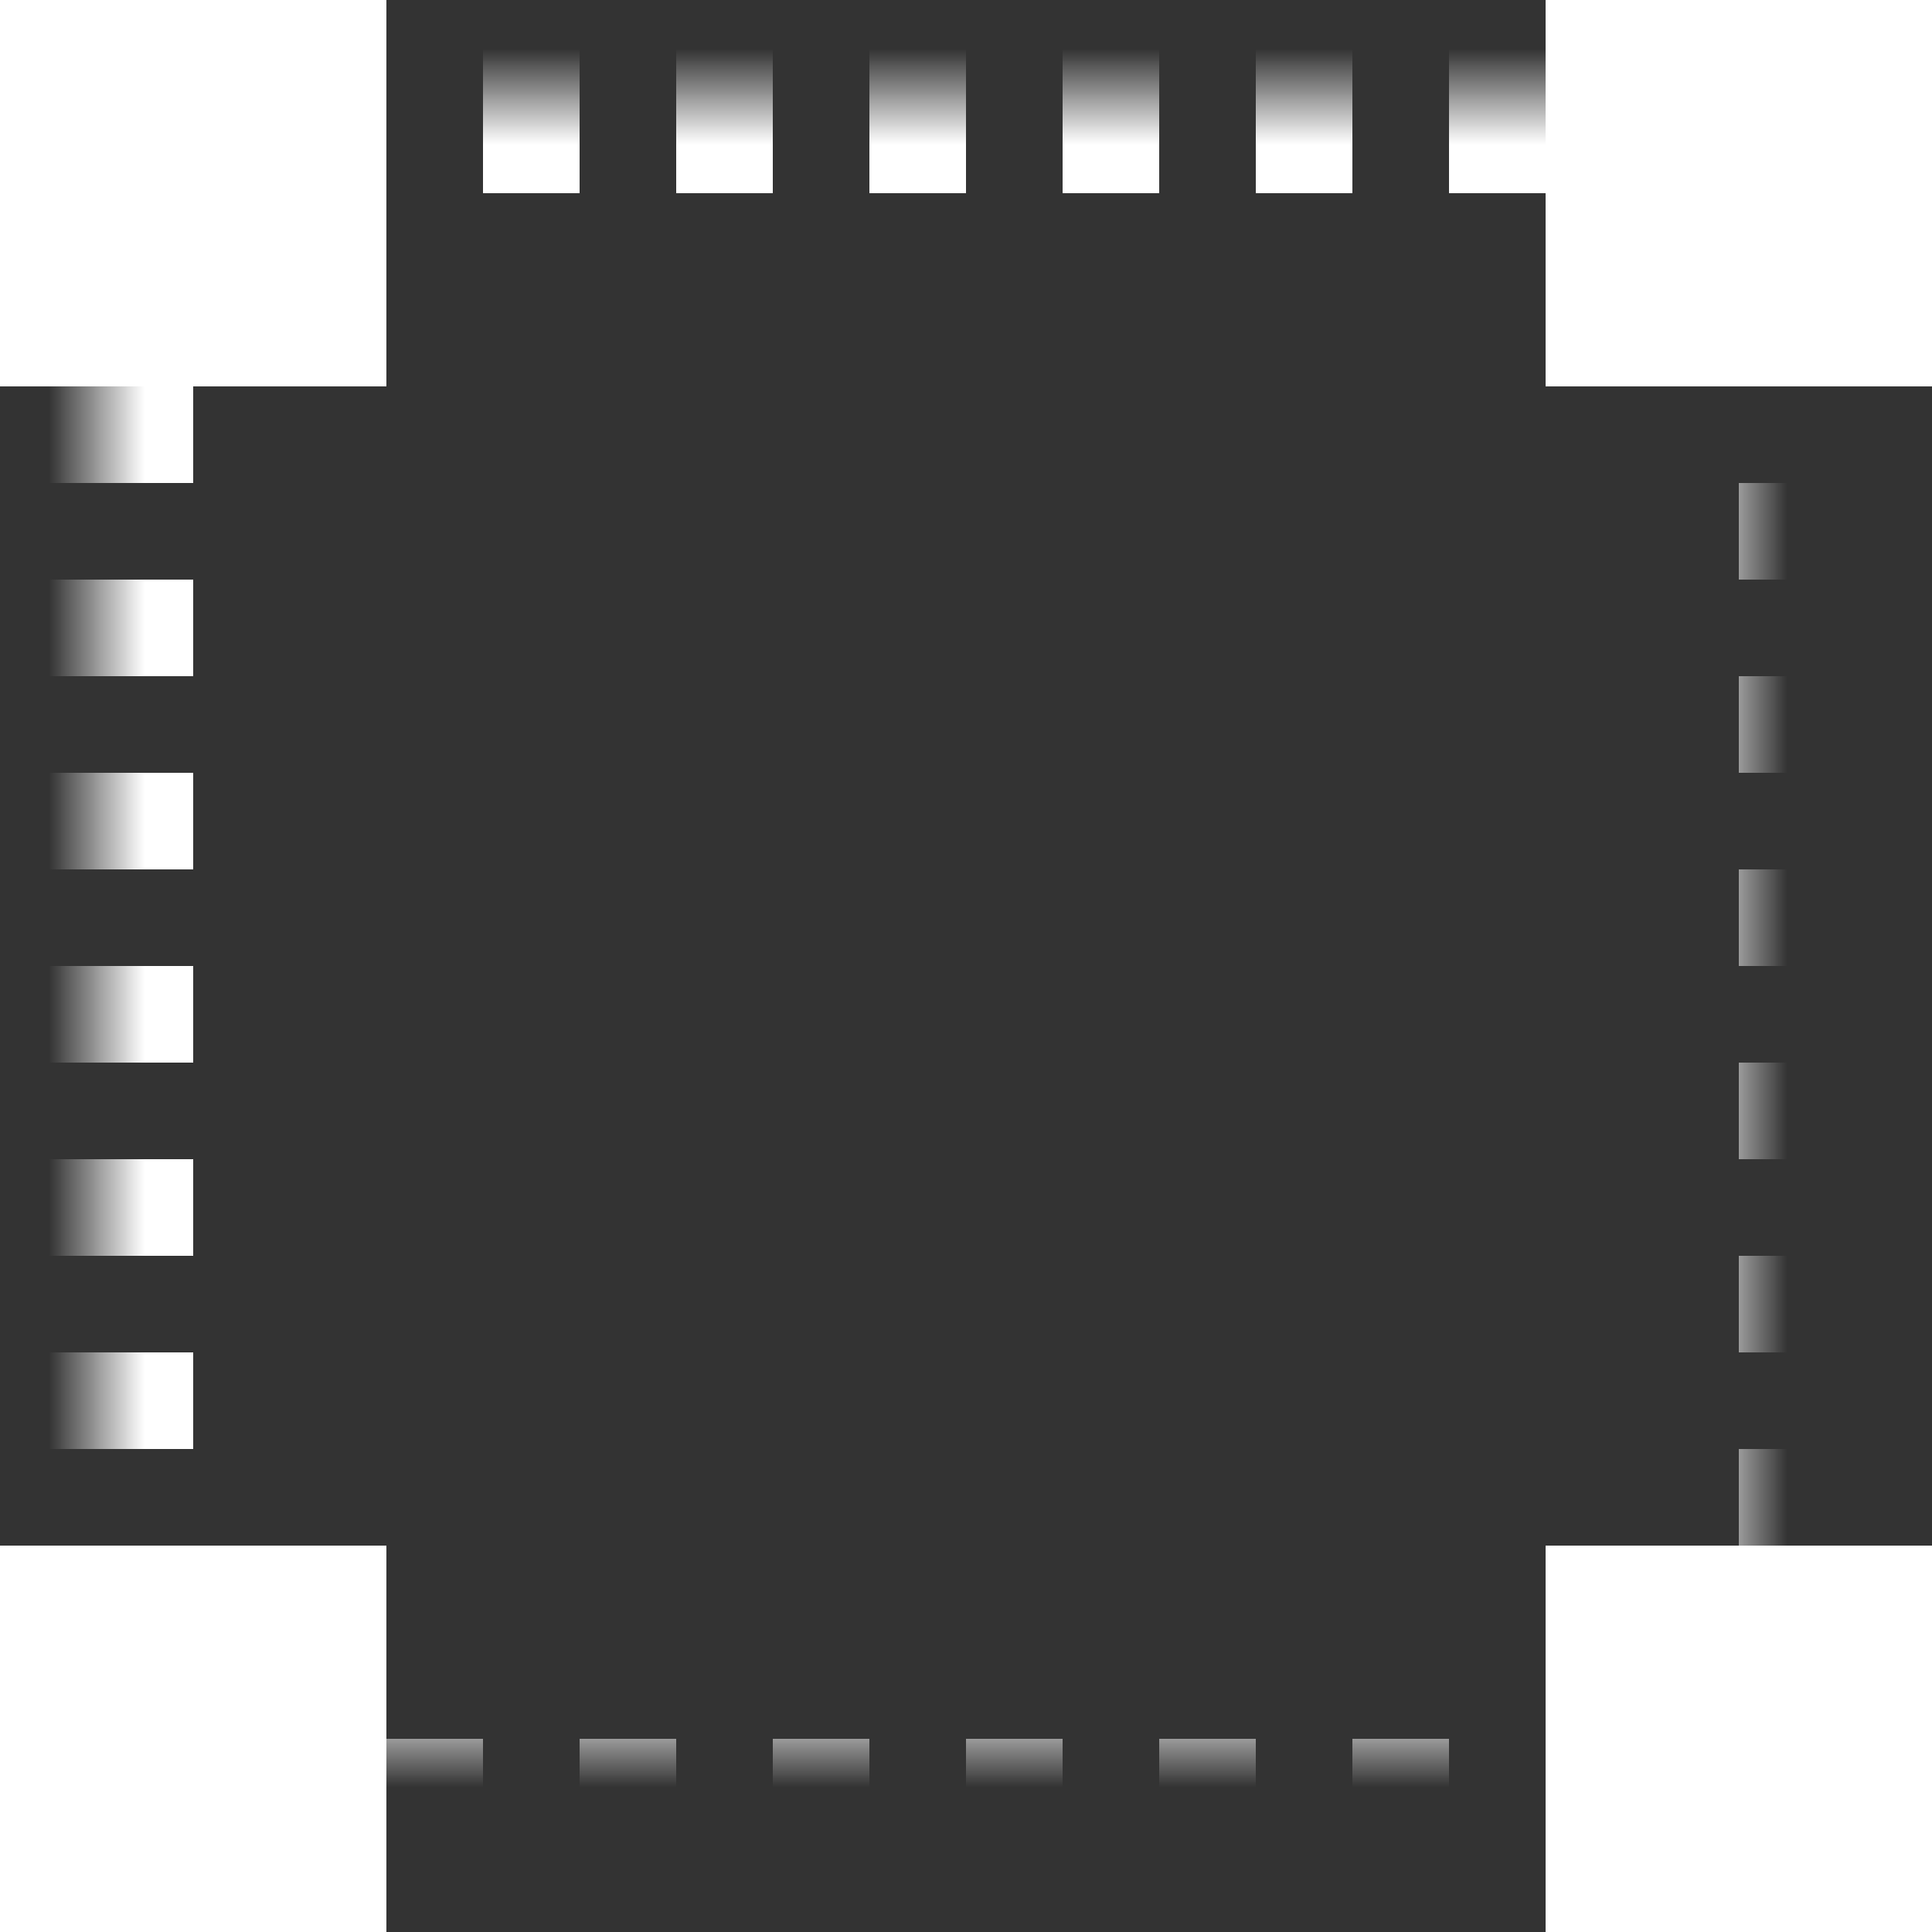 <?xml version="1.0" encoding="UTF-8"?>
<svg width="20px" height="20px" viewBox="0 0 20 20" version="1.1" xmlns="http://www.w3.org/2000/svg" xmlns:xlink="http://www.w3.org/1999/xlink">
    <rect x="0" y="0" width="20" height="20" fill="#333333" stroke="none"/>
    <title>单页裁减</title>
    <defs>
        <rect id="path-1" x="1" y="1" width="18" height="18"></rect>
        <mask id="mask-2" maskContentUnits="userSpaceOnUse" maskUnits="objectBoundingBox" x="0" y="0" width="18" height="18" fill="white">
            <use xlink:href="#path-1"></use>
        </mask>
    </defs>
    <g id="拍机用户" stroke="none" stroke-width="1" fill="none" fill-rule="evenodd">
        <g id="拍机-任务中心-拍摄中-拍摄中心-进行拍摄-未裁减前拍摄" transform="translate(-1692, -30)" stroke="#FFFFFF">
            <g id="编组-3备份" transform="translate(0, 20)">
                <g id="编组-7" transform="translate(1692, 5)">
                    <g id="单页裁减" transform="translate(0, 5)">
                        <use id="矩形" mask="url(#mask-2)" stroke-width="2" stroke-dasharray="1" xlink:href="#path-1"></use>
                        <rect id="矩形" fill="#FFFFFF" x="0.5" y="0.5" width="3" height="3"></rect>
                        <rect id="矩形备份-2" fill="#FFFFFF" x="16.5" y="0.5" width="3" height="3"></rect>
                        <rect id="矩形备份-5" fill="#FFFFFF" x="16.5" y="16.5" width="3" height="3"></rect>
                        <rect id="矩形备份-6" fill="#FFFFFF" x="0.5" y="16.5" width="3" height="3"></rect>
                    </g>
                </g>
            </g>
        </g>
    </g>
</svg>